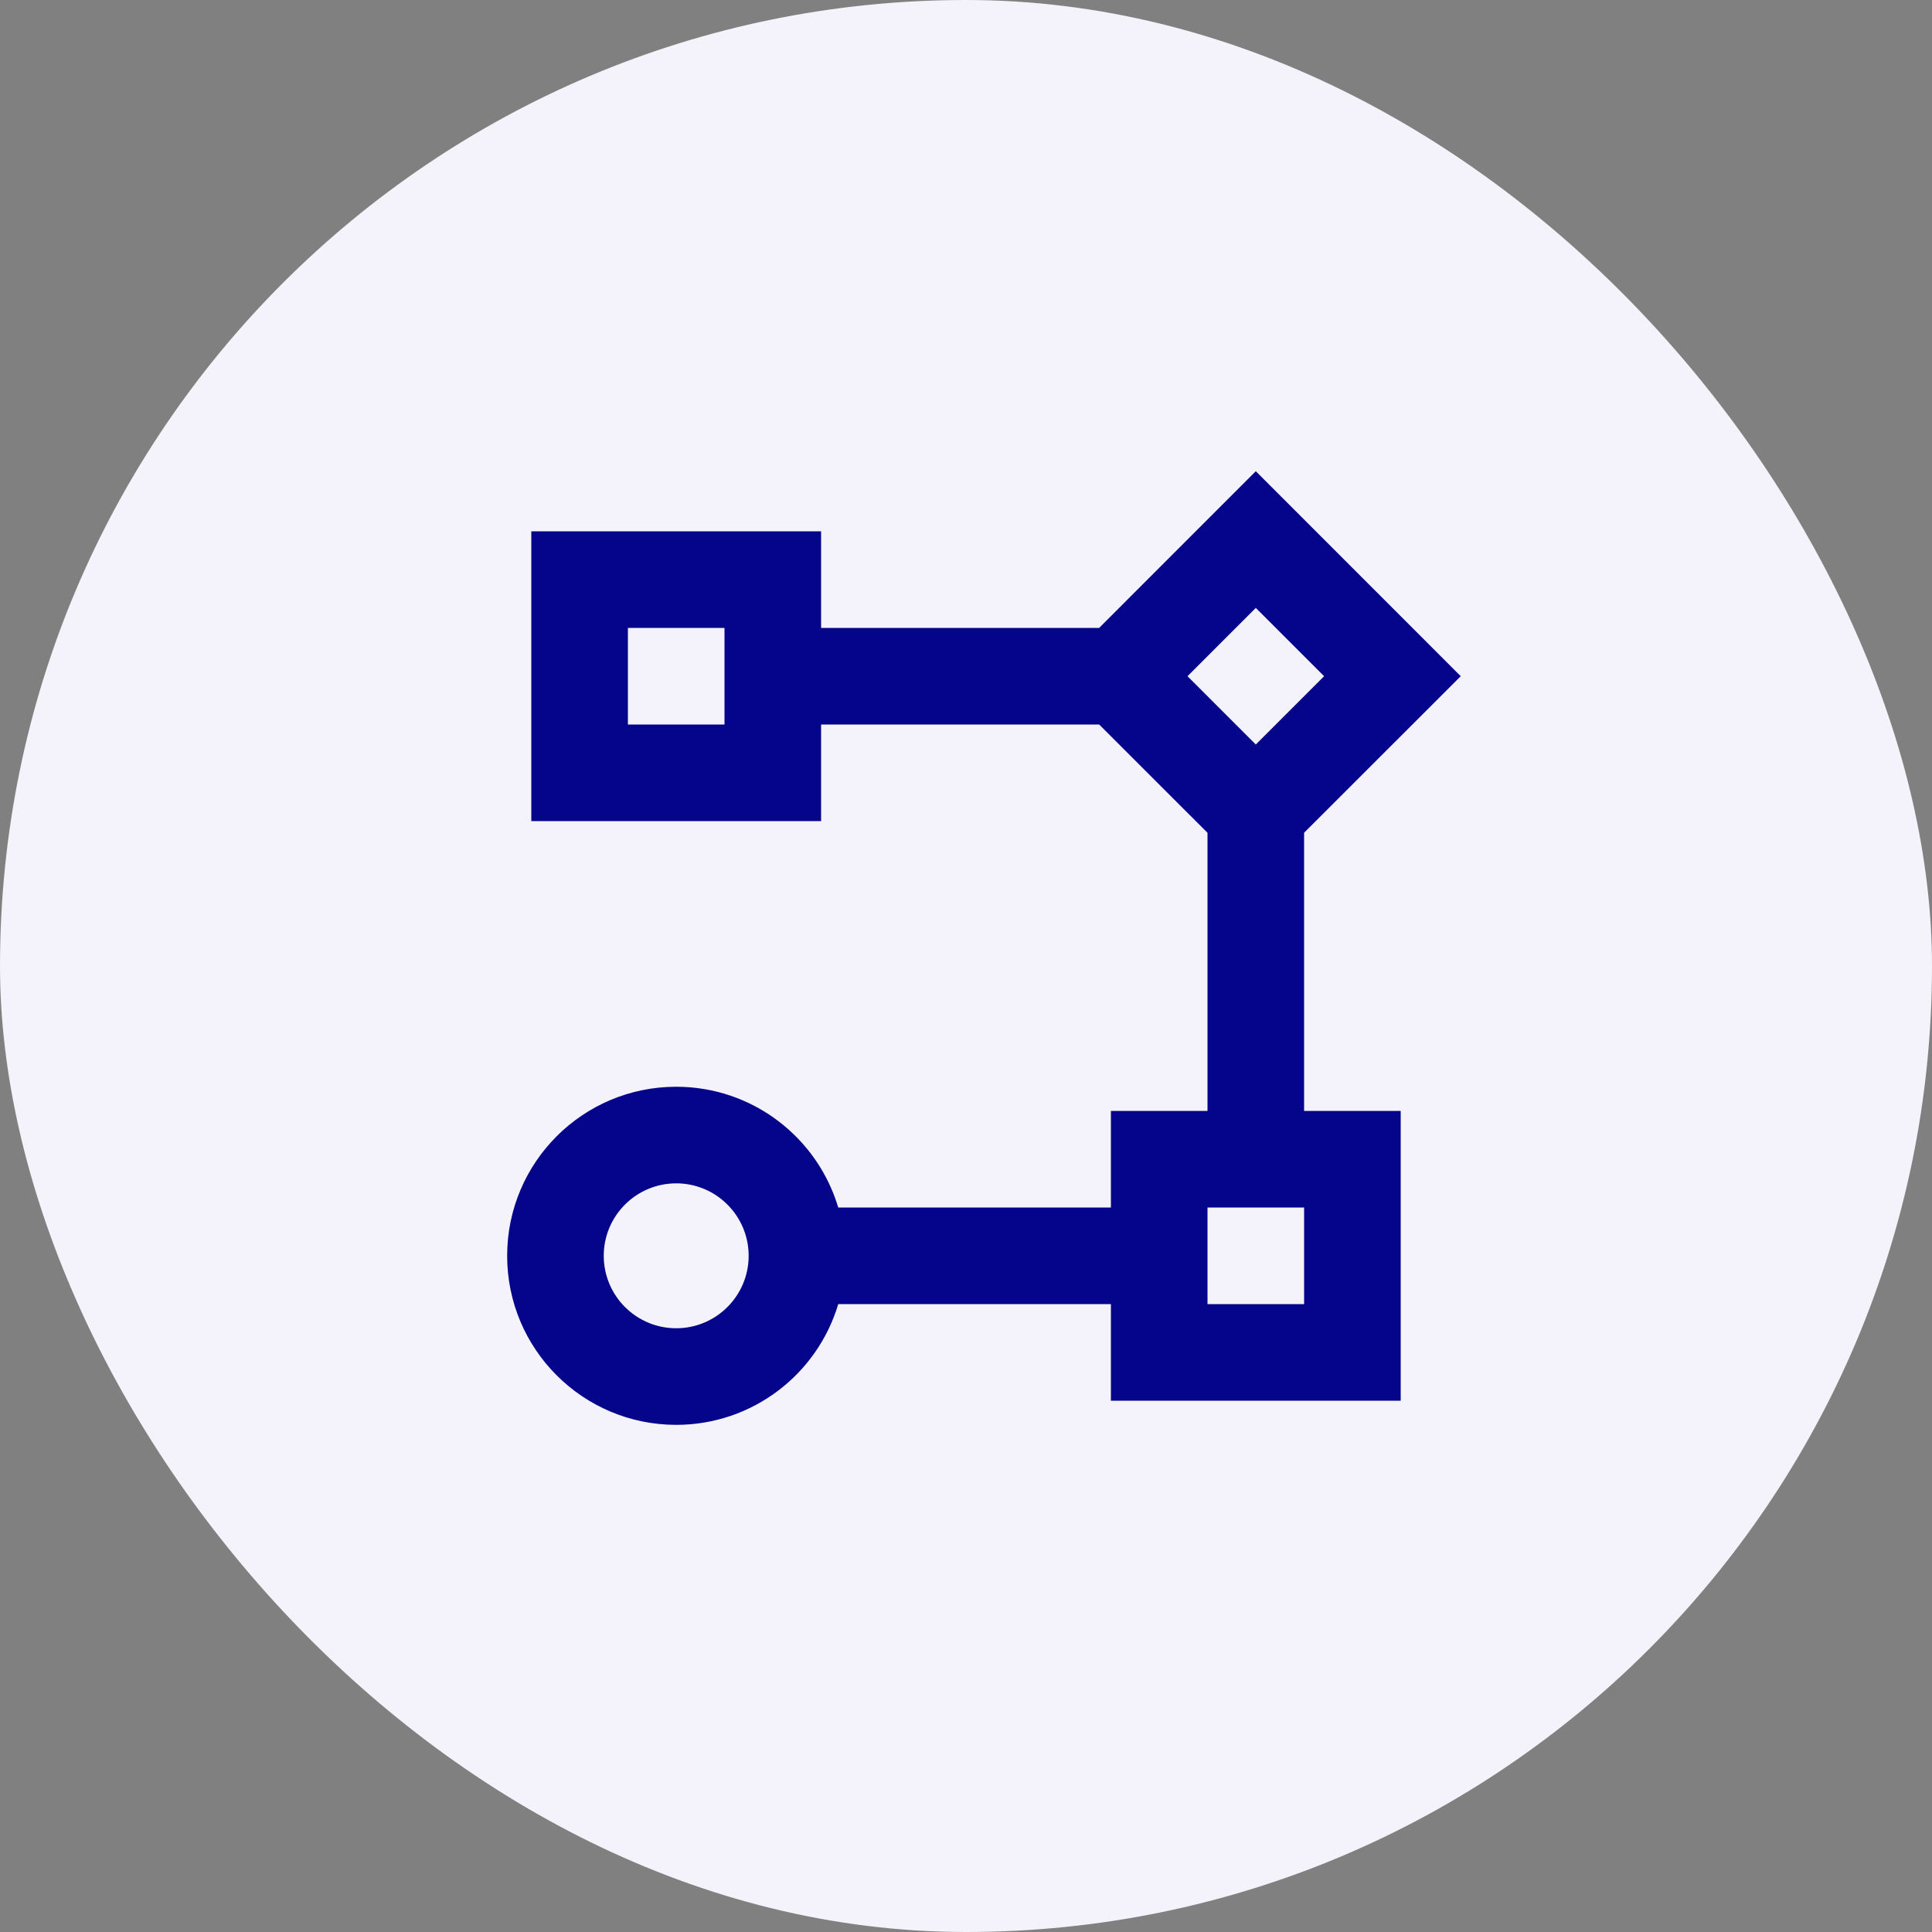 <svg width="40" height="40" viewBox="0 0 40 40" fill="none" xmlns="http://www.w3.org/2000/svg">
<rect x="0" y="0" width="40" height="40" fill="#808080" stroke="none"/>
<rect width="40" height="40" rx="20" fill="#F4F2FA"/>
<g clip-path="url(#clip0_5202_28714)">
<path d="M14 29.5C12.067 29.5 10.5 27.933 10.5 26C10.5 24.067 12.067 22.5 14 22.5C15.585 22.5 16.924 23.554 17.355 25H23V23H25V17.242L22.757 15H17V17H11V11H17V13H22.757L26 9.756L30.243 14L27 17.241V23H29V29H23V27H17.355C16.925 28.446 15.585 29.5 14 29.5ZM14 24.5C13.172 24.5 12.5 25.172 12.5 26C12.5 26.828 13.172 27.5 14 27.5C14.828 27.5 15.5 26.828 15.5 26C15.5 25.172 14.828 24.5 14 24.5ZM27 25H25V27H27V25ZM26 12.586L24.586 14L26 15.414L27.414 14L26 12.586ZM15 13H13V15H15V13Z" fill="#05058C"/>
</g>
<defs>
<clipPath id="clip0_5202_28714">
<rect width="24" height="24" fill="white" transform="translate(8 8)"/>
</clipPath>
</defs>
</svg>
